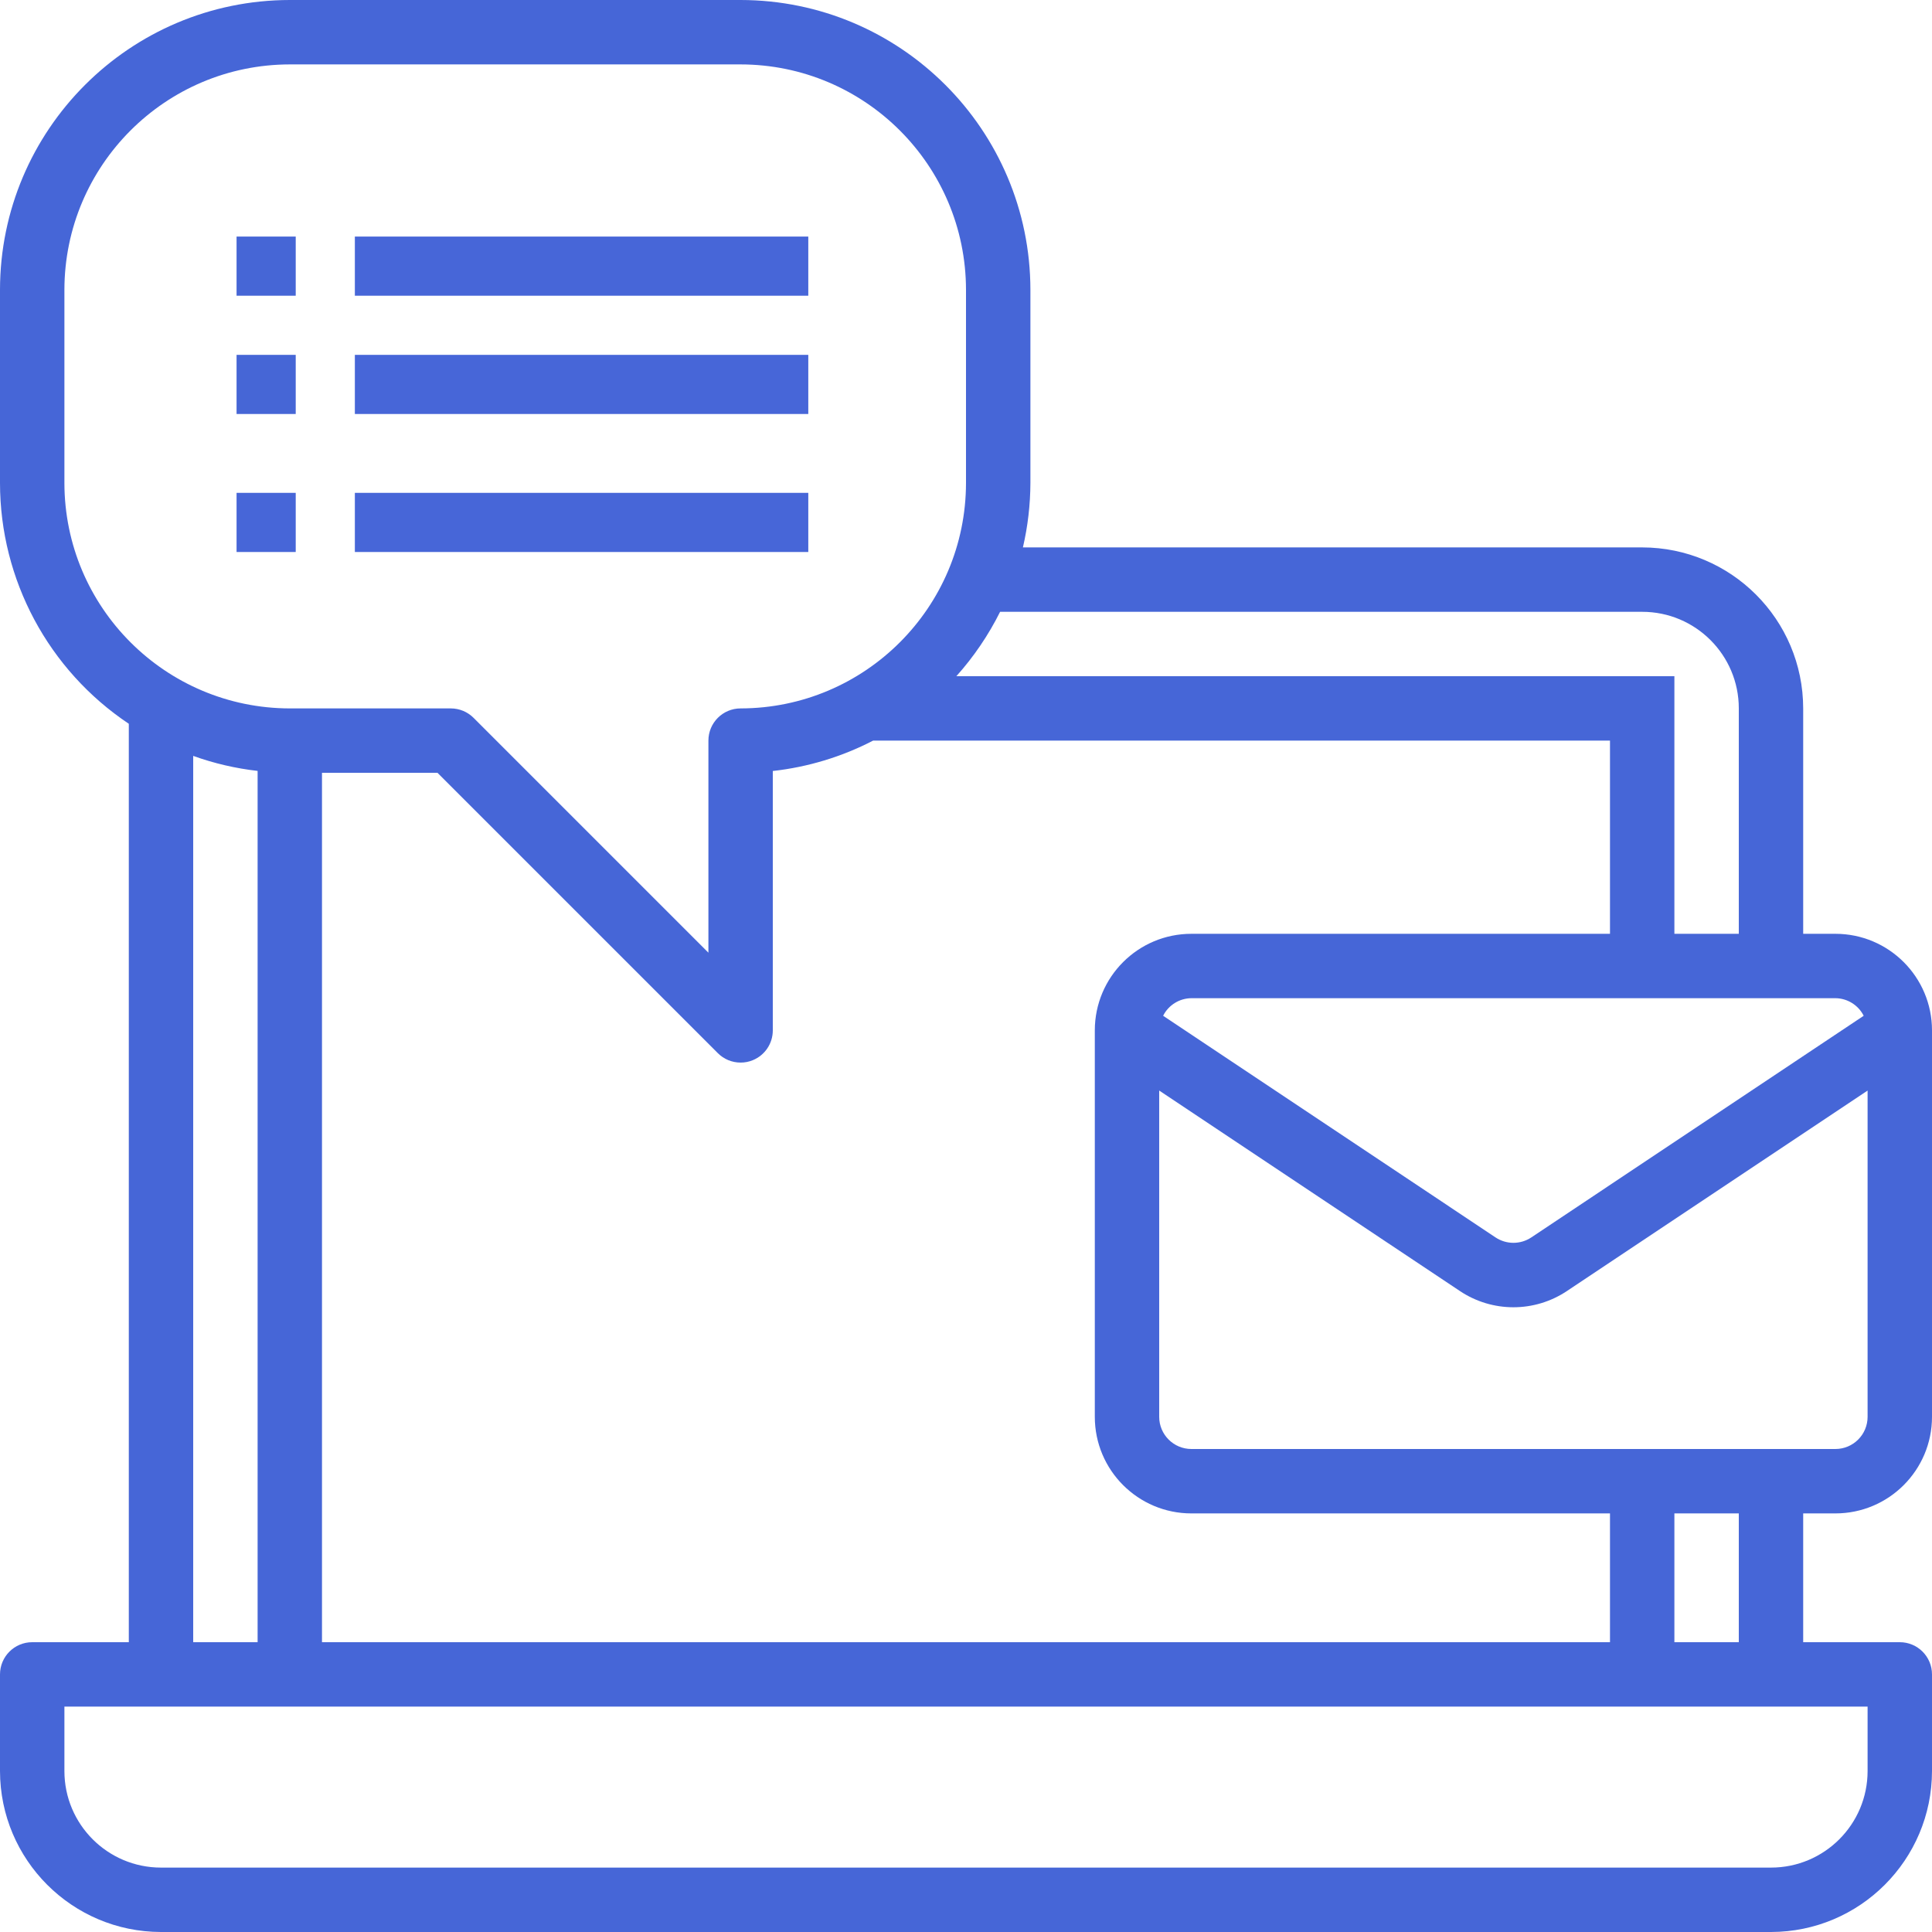 <?xml version="1.0" encoding="UTF-8"?>
<svg width="92px" height="92px" viewBox="0 0 92 92" version="1.1" xmlns="http://www.w3.org/2000/svg" xmlns:xlink="http://www.w3.org/1999/xlink">
    <!-- Generator: Sketch 55.2 (78181) - https://sketchapp.com -->
    <title>001-mail</title>
    <desc>Created with Sketch.</desc>
    <g id="Welcome" stroke="none" stroke-width="1" fill="none" fill-rule="evenodd">
        <g id="Notify_home@2x" transform="translate(-745, -1012)" fill-rule="nonzero">
            <g id="001-mail" transform="translate(745, 1012)">
                <path d="M87.4,72.067 C89.941,72.067 92,70.006 92,67.467 L92,49.067 C92,46.526 89.941,44.467 87.4,44.467 L85.866,44.467 L85.866,33.734 C85.862,29.501 82.433,26.072 78.2,26.067 L48.71,26.067 C48.944,25.061 49.063,24.033 49.067,23 L49.067,13.8 C49.058,6.182 42.885,0.008 35.266,0 L13.8,0 C6.182,0.008 0.008,6.182 0,13.8 L0,23 C0.003,27.607 2.304,31.907 6.134,34.466 L6.134,78.2 L1.533,78.2 C0.686,78.2 0,78.887 0,79.734 L0,84.333 C0.005,88.565 3.435,91.995 7.667,92 L84.333,92 C88.565,91.995 91.995,88.565 92,84.333 L92,79.734 C92,78.887 91.314,78.2 90.467,78.2 L85.866,78.2 L85.866,72.067 L87.4,72.067 Z M56.734,69 C55.887,69 55.2,68.314 55.2,67.467 L55.2,51.931 L69.516,61.476 C71.06,62.509 73.074,62.509 74.618,61.476 L88.933,51.932 L88.933,67.467 C88.933,68.314 88.247,69 87.4,69 L56.734,69 Z M15.333,36.8 L20.832,36.8 L34.183,50.15 C34.469,50.438 34.859,50.599 35.266,50.599 C35.467,50.6 35.668,50.561 35.853,50.483 C36.427,50.246 36.8,49.686 36.8,49.067 L36.8,36.714 C38.468,36.529 40.088,36.039 41.579,35.266 L76.666,35.266 L76.666,44.467 L56.733,44.467 C54.193,44.467 52.134,46.526 52.134,49.067 L52.134,67.467 C52.134,70.008 54.193,72.067 56.733,72.067 L76.666,72.067 L76.666,78.2 L15.333,78.2 L15.333,36.8 Z M88.747,48.37 L72.919,58.925 C72.404,59.268 71.732,59.268 71.216,58.925 L55.387,48.37 C55.643,47.861 56.163,47.538 56.734,47.533 L87.4,47.533 C87.97,47.538 88.49,47.861 88.747,48.37 Z M78.2,29.134 C80.74,29.134 82.8,31.193 82.8,33.733 L82.8,44.467 L79.733,44.467 L79.733,32.2 L45.541,32.2 C46.369,31.276 47.07,30.244 47.624,29.134 L78.2,29.134 Z M3.067,23 L3.067,13.8 C3.074,7.876 7.876,3.074 13.8,3.067 L35.266,3.067 C41.191,3.074 45.993,7.876 46,13.8 L46,23 C45.993,28.925 41.191,33.725 35.266,33.734 C34.42,33.734 33.734,34.42 33.734,35.266 L33.734,45.366 L22.551,34.183 C22.263,33.895 21.873,33.734 21.467,33.734 L13.8,33.734 C7.876,33.725 3.074,28.925 3.067,23 Z M9.2,35.995 C10.191,36.352 11.221,36.591 12.267,36.71 L12.267,78.2 L9.2,78.2 L9.2,35.995 Z M88.933,84.333 C88.933,86.874 86.874,88.933 84.333,88.933 L7.667,88.933 C5.126,88.933 3.067,86.874 3.067,84.333 L3.067,81.266 L88.933,81.266 L88.933,84.333 Z M82.8,78.2 L79.733,78.2 L79.733,72.067 L82.8,72.067 L82.8,78.2 Z" id="Shape" fill="#4666D7"></path>
                <polygon id="Path" fill="#4666D6" points="11.265 11.265 14.082 11.265 14.082 14.082 11.265 14.082"></polygon>
                <polygon id="Path" fill="#4766D8" points="16.898 11.265 38.49 11.265 38.49 14.082 16.898 14.082"></polygon>
                <polygon id="Path" fill="#4666D6" points="11.265 16.898 14.082 16.898 14.082 19.714 11.265 19.714"></polygon>
                <polygon id="Path" fill="#4766D8" points="16.898 16.898 38.49 16.898 38.49 19.714 16.898 19.714"></polygon>
                <polygon id="Path" fill="#4766D8" points="11.265 23.469 14.082 23.469 14.082 26.286 11.265 26.286"></polygon>
                <polygon id="Path" fill="#4766D8" points="16.898 23.469 38.49 23.469 38.49 26.286 16.898 26.286"></polygon>
            </g>
        </g>
    </g>
</svg>